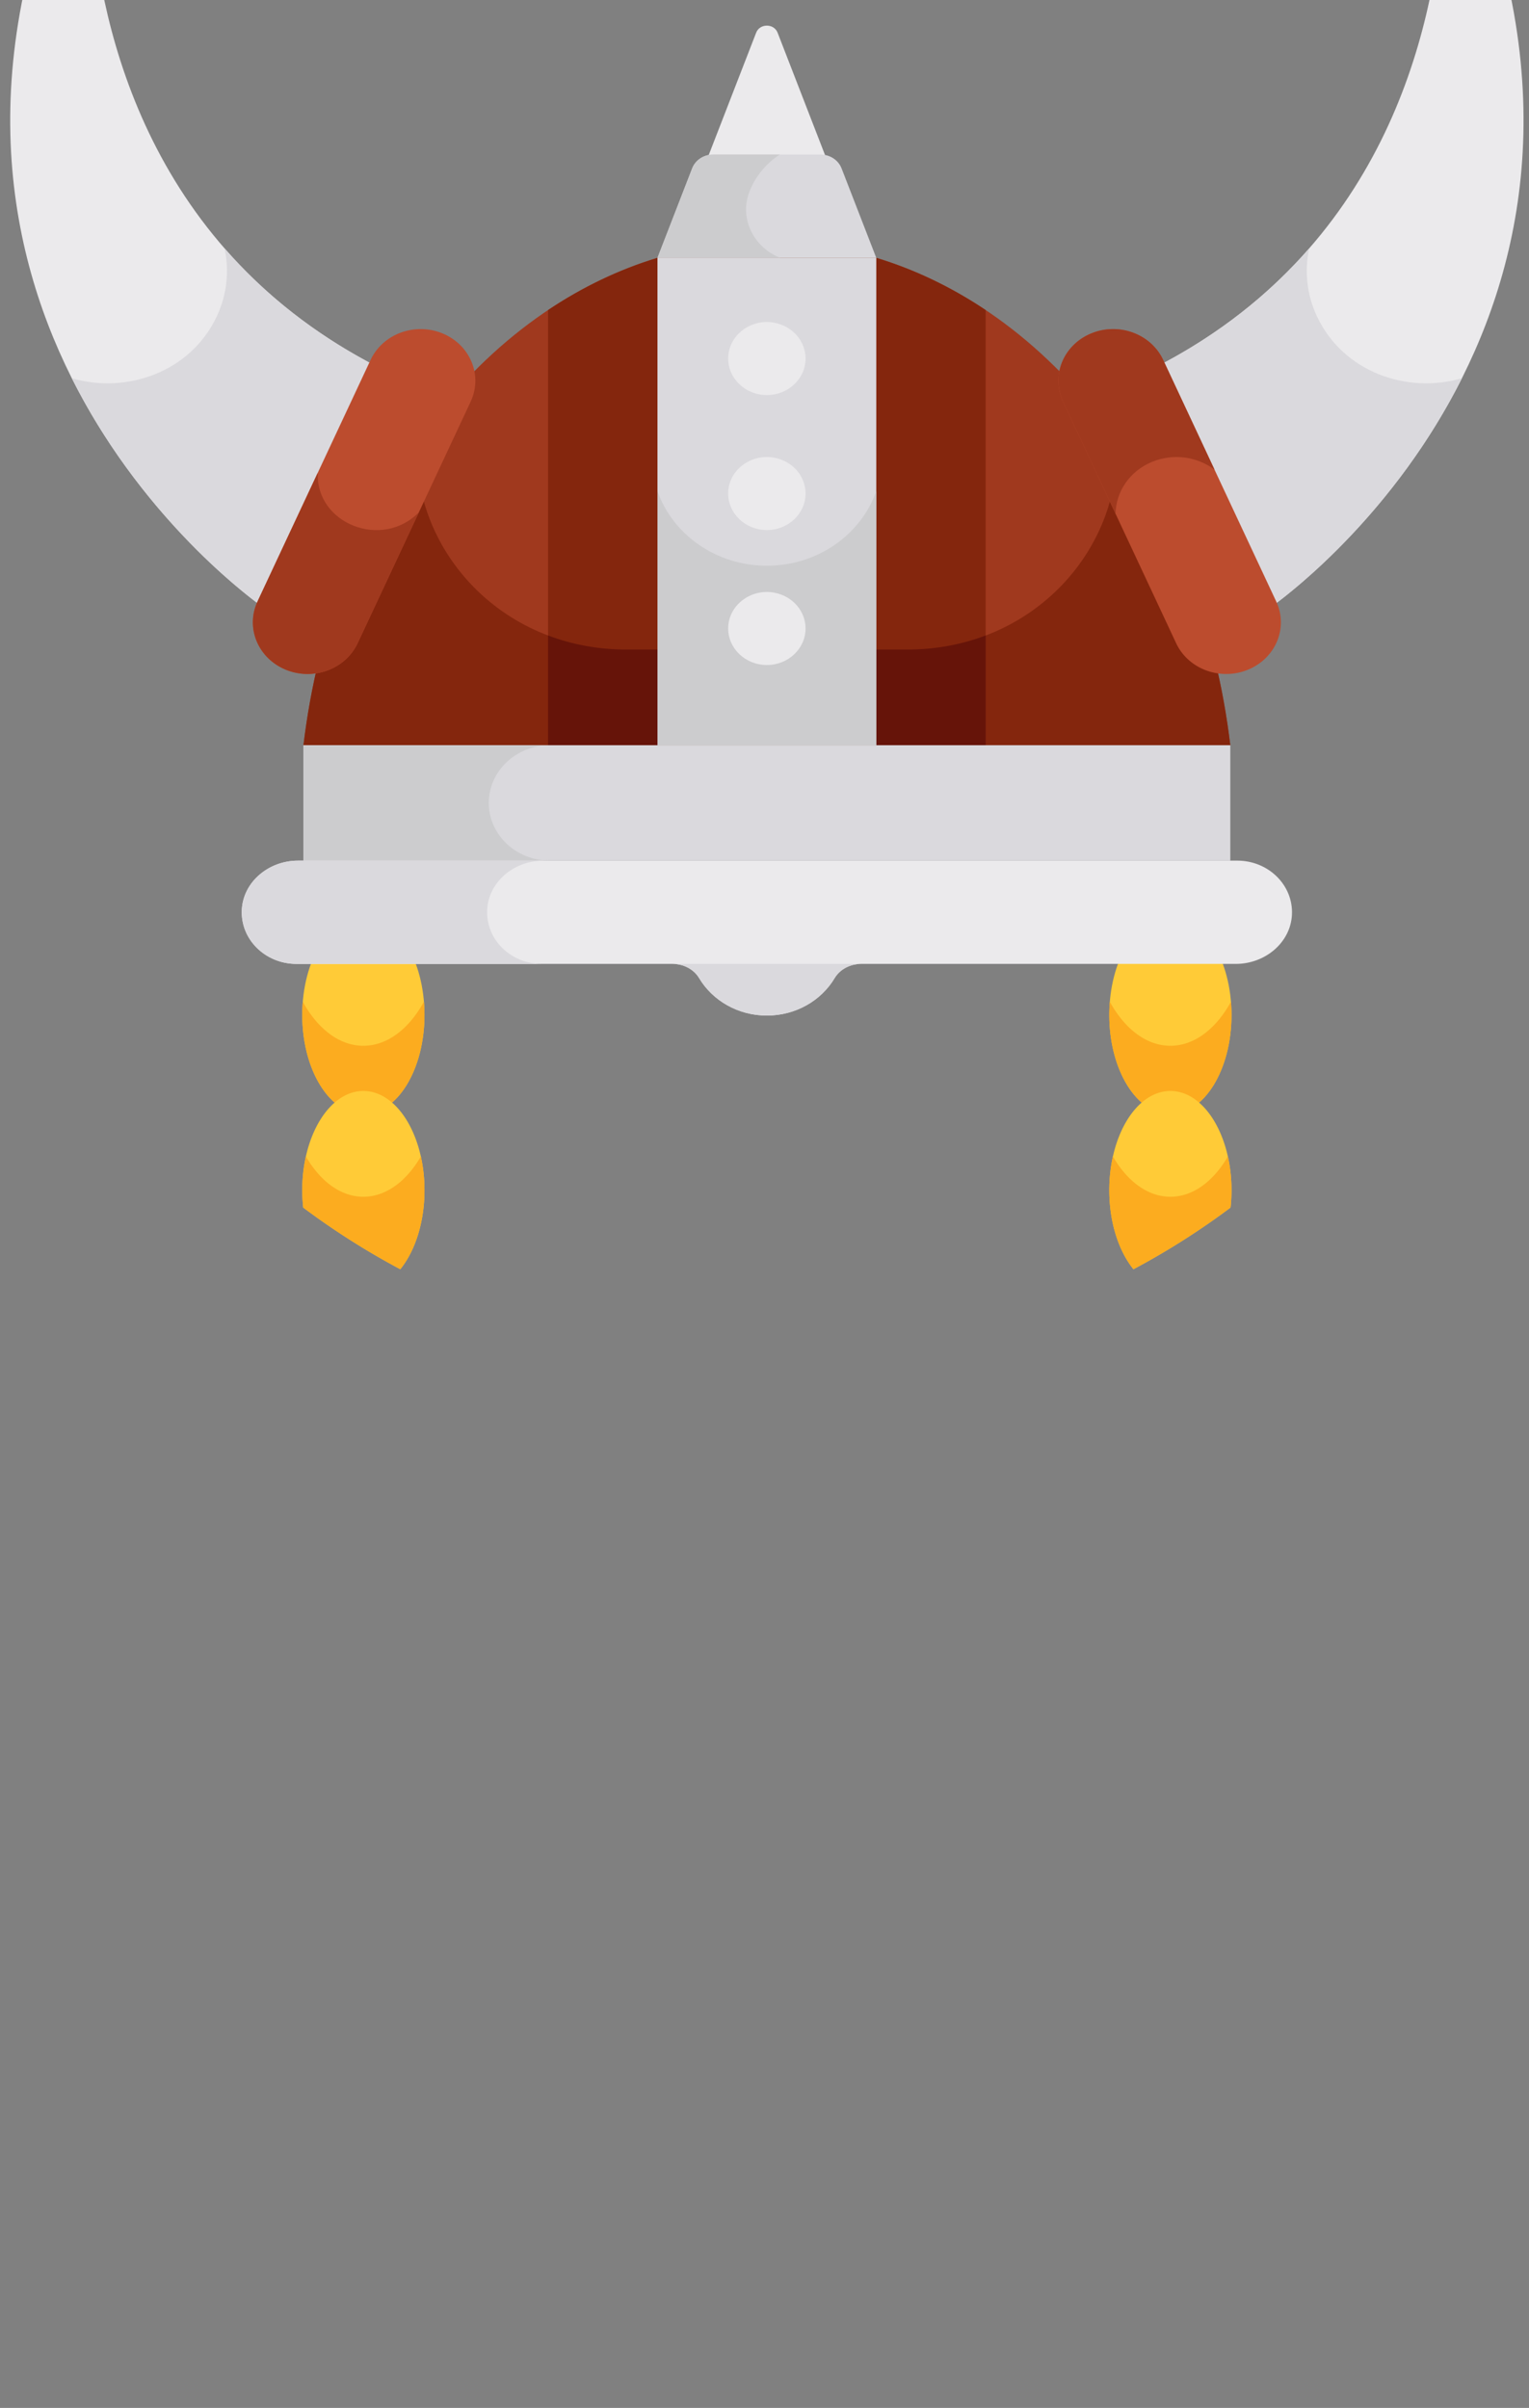<svg xmlns="http://www.w3.org/2000/svg" height="1415.66" viewBox="-8 0 899.21 1415.66" width="899.21"><rect x="-8" y="0" width="899.21" height="1415.66" fill="#808080" stroke="none"/><path d="M864.766-58.521c-4.292-12.212-23.287-9.999-24.212 2.848-5.433 75.729-35.532 203.331-169.274 271.745l66.493 142.042S958.634 208.248 864.766-58.521zm0 0" fill="#ebeaec"/><path d="M766.472 185.92c-6.05-12.926-7.365-26.836-4.516-39.92-23.077 26.432-52.693 50.644-90.676 70.072l66.493 142.042s69.539-47.189 113.998-135.744c-32.144 9.416-69.889-3.536-85.299-36.45zm0 0" fill="#dad9dd"/><path d="M21.237-58.521c4.299-12.212 23.287-9.999 24.21 2.848 5.434 75.729 35.533 203.331 169.275 271.745L148.23 358.114S-72.63 208.248 21.237-58.521zm0 0" fill="#ebeaec"/><path d="M119.53 185.92c6.05-12.926 7.366-26.836 4.523-39.92 23.07 26.432 52.686 50.644 90.67 70.072l-66.494 142.042S78.691 310.925 34.232 222.37c32.15 9.416 69.888-3.536 85.298-36.45zm0 0" fill="#dad9dd"/><path d="M716.25 596.7c0-32.235-16.089-58.363-35.938-58.363-19.849 0-35.938 26.128-35.938 58.363 0 32.228 16.089 58.363 35.938 58.363 19.85 0 35.939-26.135 35.939-58.363zm-474.614 0c0-32.235-16.097-58.363-35.946-58.363-19.842 0-35.938 26.128-35.938 58.363 0 32.228 16.096 58.363 35.938 58.363 19.85 0 35.946-26.135 35.946-58.363zm0 0" fill="#ffcb37"/><path d="M680.312 614.832c-14.157 0-26.864-9.991-35.616-25.864a93.423 93.423 0 0 0-.33 7.732c0 32.228 16.097 58.356 35.946 58.356 19.85 0 35.939-26.128 35.939-58.356 0-2.624-.12-5.2-.322-7.732-8.76 15.873-21.467 25.864-35.617 25.864zm-474.622 0c-14.15 0-26.857-9.991-35.616-25.864a96.587 96.587 0 0 0-.322 7.732c0 32.228 16.096 58.356 35.938 58.356 19.85 0 35.946-26.128 35.946-58.356 0-2.624-.12-5.2-.33-7.732-8.751 15.873-21.459 25.864-35.616 25.864zm0 0" fill="#fcac1f"/><path d="M507.341 151.59h-128.68C270.615 184.274 187.27 297.405 170.466 438.145h545.07c-16.803-140.74-100.141-253.878-208.195-286.555zm0 0" fill="#a0391e"/><path d="M648.574 258.417c4.138 62.467-47.525 123.473-123.036 123.473H360.464c-75.51 0-127.174-61.006-123.036-123.473-34.86 49.316-58.784 111.254-66.962 179.728h545.07c-8.177-68.474-32.101-130.412-66.962-179.728zm0 0" fill="#84260d"/><path d="M314.332 438.145h64.336V151.59c-22.663 6.853-44.235 17.254-64.336 30.695zm0 0" fill="#84260d"/><path d="M360.464 381.89c-16.656 0-32.143-2.98-46.14-8.274v64.529h64.337V381.89zm0 0" fill="#661409"/><path d="M507.341 438.145h64.336v-255.86c-20.1-13.441-41.672-23.842-64.336-30.695zm0 0" fill="#84260d"/><path d="M525.538 381.89H507.34v56.255h64.336v-64.529c-13.995 5.294-29.483 8.274-46.14 8.274zm0 0" fill="#661409"/><path d="M407.633 97.377h70.73c.44 0 .86.06 1.294.093l-30.344-78.24c-2.156-5.545-10.467-5.545-12.617 0l-30.35 78.24c.433-.033.853-.093 1.287-.093zm0 0" fill="#ebeaec"/><path d="M486.939 99.01c-1.89-4.89-6.82-8.142-12.33-8.142H411.4c-5.517 0-10.44 3.251-12.336 8.141l-20.396 52.581h128.673zm0 0" fill="#dad9dd"/><path d="M432.79 112.583c3.5-9.02 9.823-16.5 17.818-21.715H411.4c-5.517 0-10.44 3.251-12.336 8.141L378.66 151.59h72.171c-15.417-6.08-24.28-22.923-18.042-39.007zm0 0" fill="#ccccce"/><path d="M680.312 641.404c-19.849 0-35.938 26.135-35.938 58.363 0 18.972 5.587 35.796 14.213 46.455a442.356 442.356 0 0 0 57.096-36.259c.365-3.317.568-6.714.568-10.196 0-32.228-16.09-58.363-35.939-58.363zm-474.622 0c-19.842 0-35.938 26.135-35.938 58.363 0 3.482.203 6.879.567 10.196a442.355 442.355 0 0 0 57.097 36.259c8.633-10.66 14.22-27.483 14.22-46.455 0-32.228-16.097-58.363-35.946-58.363zm0 0" fill="#ffcb37"/><path d="M680.312 703.6c-13.324 0-25.324-9.1-33.81-23.664-1.38 6.191-2.135 12.866-2.135 19.83 0 18.973 5.587 35.797 14.22 46.456a442.356 442.356 0 0 0 57.096-36.259 94.87 94.87 0 0 0 .568-10.196c0-6.965-.757-13.64-2.136-19.831-8.479 14.557-20.486 23.663-33.803 23.663zm-474.622 0c-13.317 0-25.317-9.1-33.803-23.664-1.38 6.191-2.135 12.866-2.135 19.83 0 3.483.203 6.88.567 10.197a442.355 442.355 0 0 0 57.097 36.259c8.633-10.66 14.22-27.483 14.22-46.455 0-6.965-.756-13.64-2.136-19.831-8.485 14.557-20.486 23.663-33.81 23.663zm0 0" fill="#fcac1f"/><path d="M170.466 438.145h545.07v67.839h-545.07zm0 0" fill="#dad9dd"/><path d="M279.45 472.064c0-18.734 16.09-33.92 35.94-33.92H170.465v67.846h144.923c-19.849-.007-35.938-15.192-35.938-33.926zm0 0" fill="#ccccce"/><path d="M719.667 505.984H167.245c-17.321 0-32.22 12.568-33.04 28.897-.868 17.432 13.85 31.825 32.13 31.825h221.211c6.4 0 12.47 3.092 15.606 8.359 7.835 13.13 22.748 22.005 39.853 22.005 17.104 0 32.017-8.875 39.845-22.005 3.144-5.267 9.214-8.36 15.613-8.36h220.294c17.322 0 32.228-12.561 33.04-28.89.868-17.439-13.849-31.831-32.13-31.831zm0 0" fill="#ebeaec"/><path d="M403.152 575.065c7.835 13.13 22.741 22.005 39.853 22.005 17.104 0 32.017-8.875 39.845-22.005 3.137-5.26 9.214-8.353 15.606-8.353h-110.91c6.4 0 12.47 3.086 15.606 8.353zM278.505 534.88c.813-16.328 15.719-28.89 33.04-28.89H167.252c-17.321 0-32.227 12.562-33.047 28.89-.868 17.433 13.856 31.832 32.137 31.832h144.293c-18.28 0-32.998-14.399-32.13-31.831zm0 0" fill="#dad9dd"/><path d="M713.135 396.256c-12.35 0-24.127-6.747-29.441-18.093l-66.5-142.048c-7.177-15.331.175-33.266 16.425-40.039 16.25-6.78 35.246.165 42.422 15.503l66.5 142.041c7.184 15.338-.175 33.265-16.425 40.039a33.638 33.638 0 0 1-12.981 2.597zm0 0" fill="#bc4c2e"/><path d="M669.397 271.587c12.644-5.267 26.752-3.08 36.856 4.52l-30.212-64.528c-7.176-15.338-26.171-22.283-42.422-15.503-16.25 6.773-23.602 24.701-16.425 40.039l30.87 65.935c.21-12.8 8.107-24.945 21.333-30.463zm0 0" fill="#a0391e"/><path d="M202.309 378.156l66.5-142.041c7.176-15.338-.176-33.266-16.426-40.039-16.25-6.78-35.245.165-42.429 15.503l-66.493 142.035c-7.183 15.344.168 33.265 16.426 40.045 16.32 6.806 35.273-.231 42.422-15.503zm0 0" fill="#bc4c2e"/><path d="M178.889 277.944L143.46 353.62c-7.176 15.338.175 33.265 16.426 40.039 16.32 6.813 35.28-.231 42.429-15.496l36.043-76.998c-21.6 22.157-60.752 6.8-59.47-23.22zm0 0" fill="#a0391e"/><path d="M378.661 151.59h128.673v286.555H378.661zm0 0" fill="#dad9dd"/><path d="M443.005 332.6c-29.98 0-55.396-18.377-64.344-43.838v149.383h128.68V288.762c-8.948 25.46-34.363 43.838-64.336 43.838zm0 0" fill="#ccccce"/><path d="M442.998 232.289c-12.456 0-22.755-9.609-22.755-21.477 0-13.56 13.219-23.723 27.215-21.066 11.013 2.147 18.294 11.128 18.294 21.066-.007 12.093-10.502 21.477-22.754 21.477zm0 79.343c-12.715 0-22.755-9.786-22.755-21.476 0-13.686 13.387-23.67 27.215-21.04 10.978 2.134 18.294 11.055 18.294 21.04-.007 11.716-10.04 21.476-22.754 21.476zm0 79.344c-12.673 0-22.755-9.734-22.755-21.47 0-13.665 13.352-23.683 27.215-21.047 11.034 2.148 18.294 11.128 18.294 21.047-.007 11.763-10.089 21.47-22.754 21.47zm0 0" fill="#ebeaec"/></svg>
